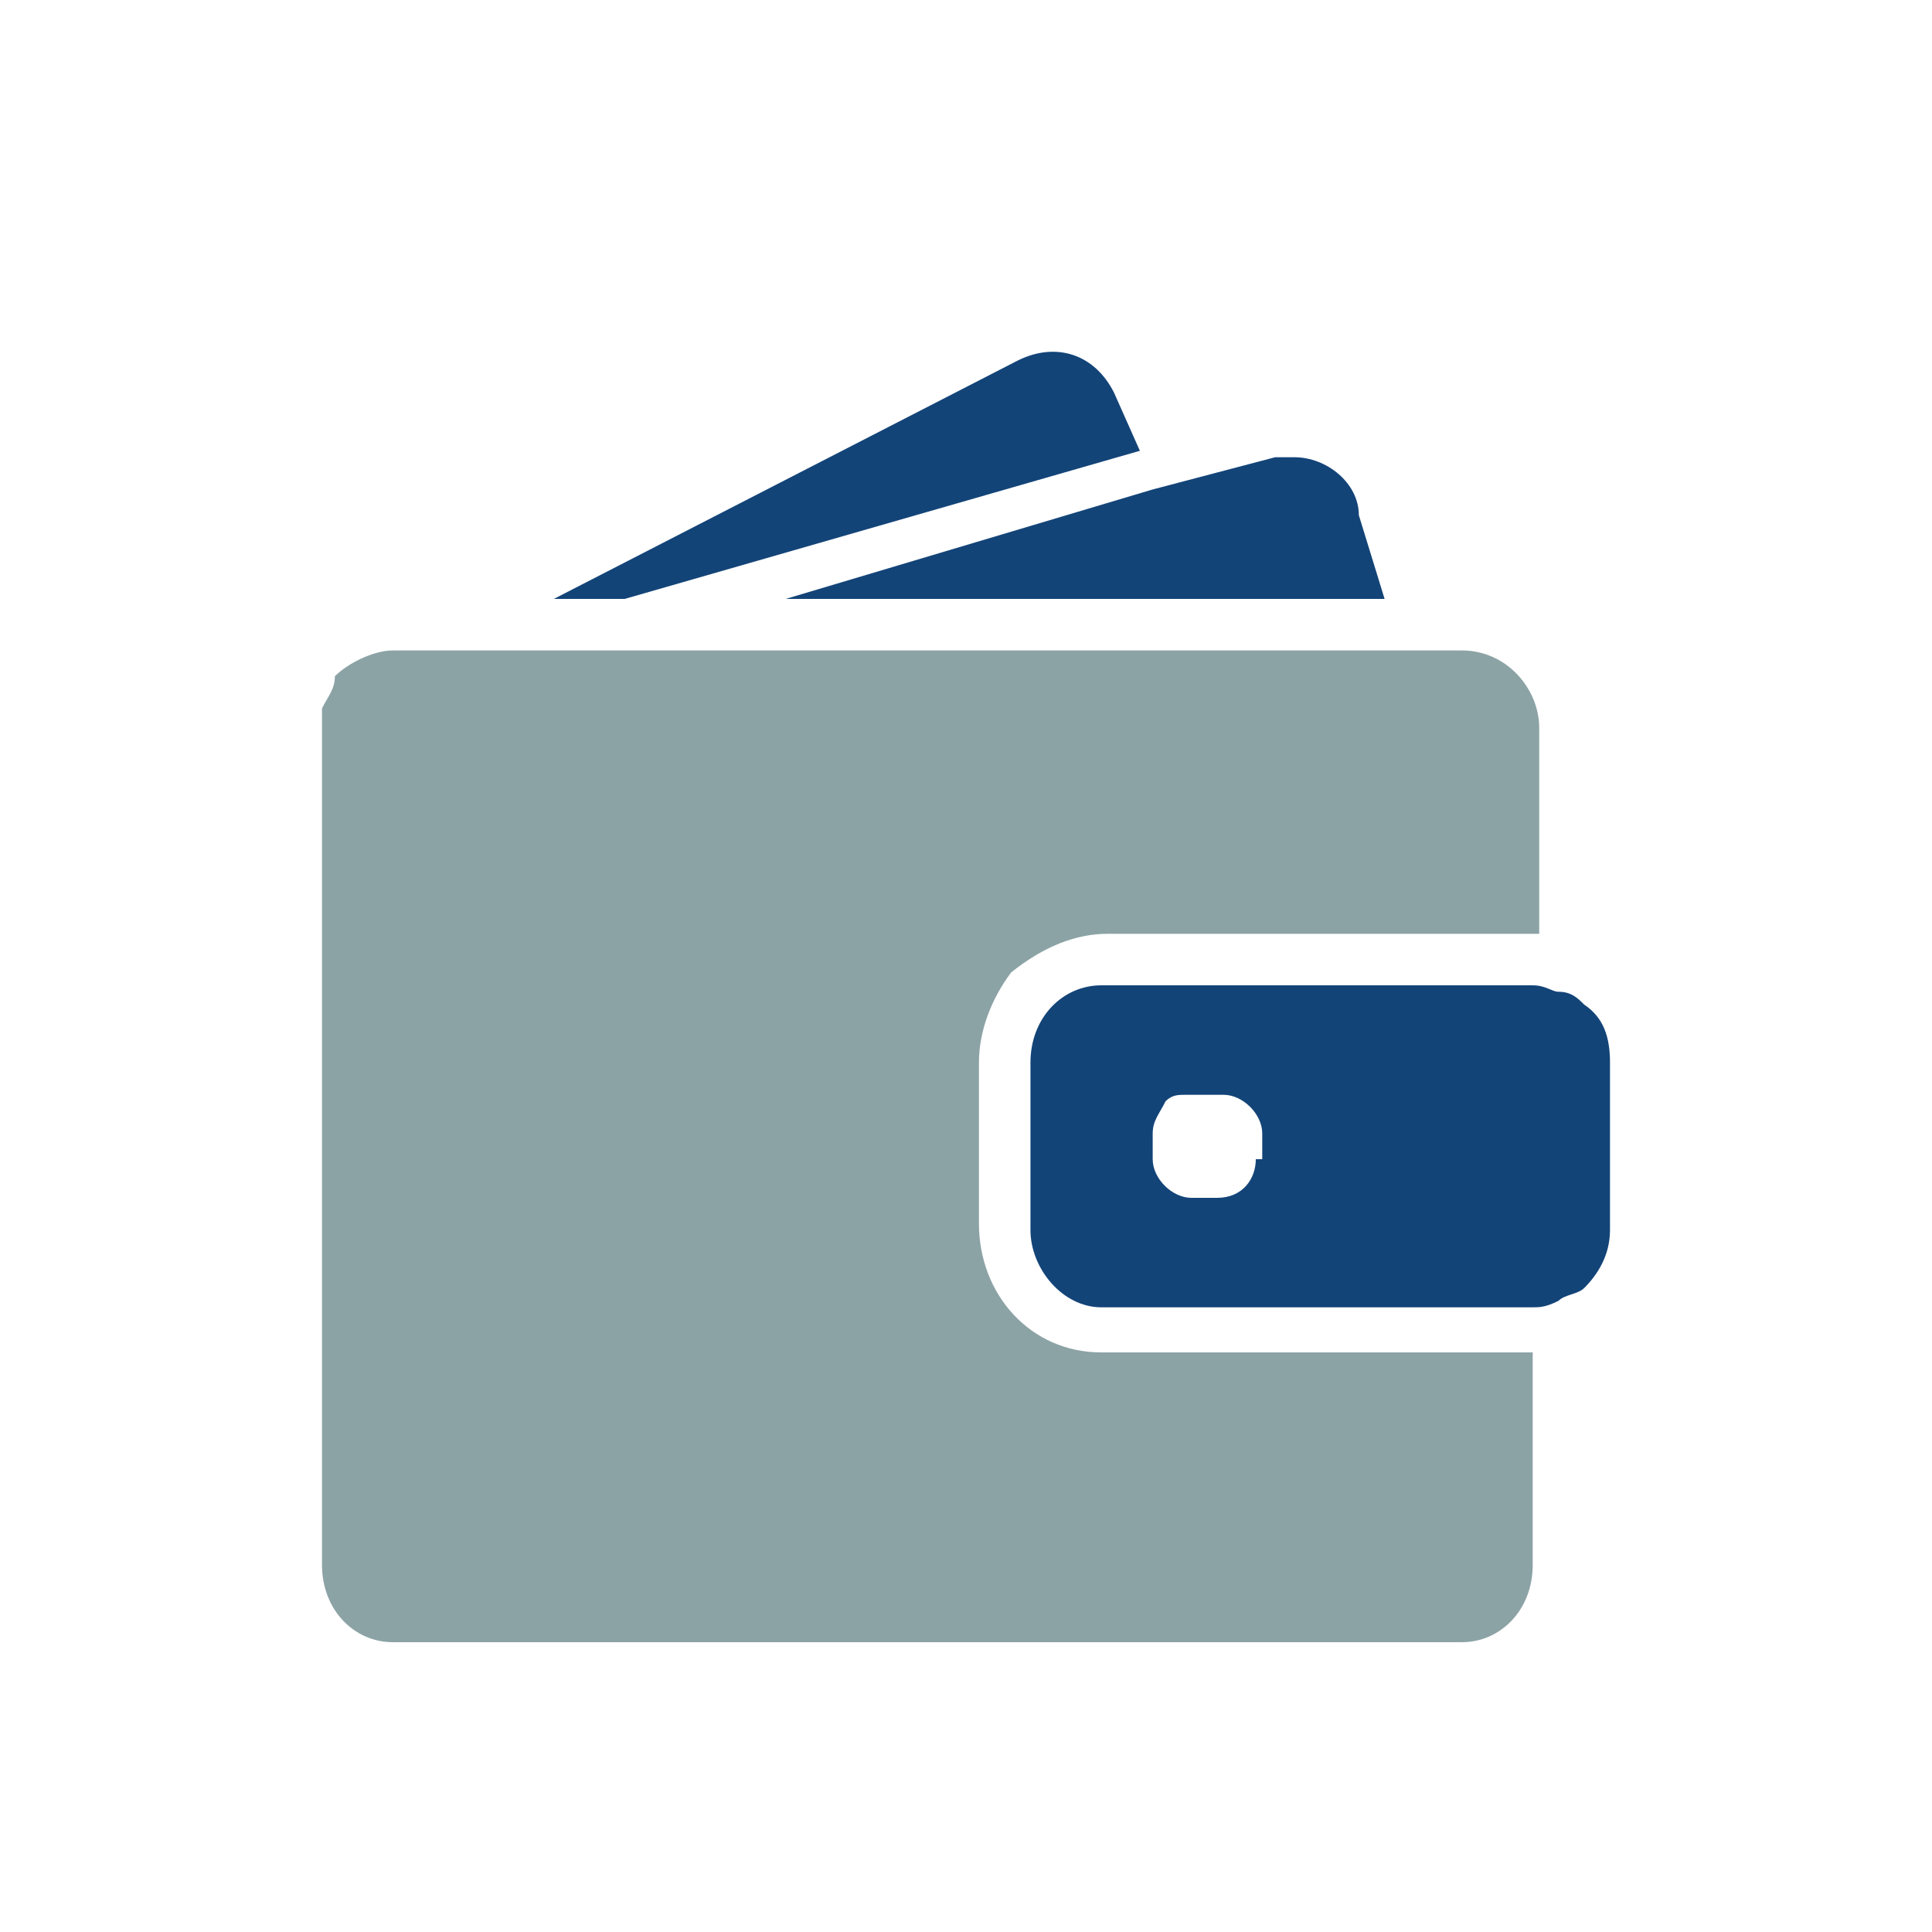 <?xml version="1.0" encoding="utf-8"?>
<!DOCTYPE svg PUBLIC "-//W3C//DTD SVG 1.1//EN" "http://www.w3.org/Graphics/SVG/1.1/DTD/svg11.dtd">
<svg version="1.1" id="Layer_1" xmlns="http://www.w3.org/2000/svg" xmlns:xlink="http://www.w3.org/1999/xlink" x="0px" y="0px"
	 width="30px" height="30px" viewBox="-5 -4.5 30 30" enable-background="new -5 -4.5 30 30" xml:space="preserve">
<path fill="#8CA3A6" d="M17.7,5.6H1.1C0.8,5.6,0.4,5.8,0.2,6c0,0.2-0.1,0.3-0.2,0.5c0,0.1,0,0.2,0,0.3v13C0,20.5,0.5,21,1.1,21h16.6
	c0.6,0,1.1-0.5,1.1-1.2v-3.3h-6.7c-1.1,0-1.899-0.9-1.899-2V12c0-0.5,0.2-1,0.5-1.4c0.5-0.4,1-0.6,1.5-0.6h6.7V6.8
	C18.9,6.2,18.4,5.6,17.7,5.6z"/>
<path fill="#134478" d="M4.7,4.8l8-2.3L12.3,1.6c-0.3-0.6-0.9-0.8-1.5-0.5L3.6,4.8H4.7z M15.1,2.6c-0.1,0-0.2,0-0.3,0l-1.9,0.5
	L7.2,4.8h9.3l-0.4-1.3C16.1,3,15.6,2.6,15.1,2.6z M19.6,11.1c-0.1-0.1-0.2-0.2-0.4-0.2c-0.1,0-0.199-0.1-0.399-0.1h-6.7
	c-0.6,0-1.1,0.5-1.1,1.2v2.6c0,0.6,0.5,1.2,1.1,1.2h6.7c0.1,0,0.2,0,0.399-0.101c0.101-0.1,0.301-0.1,0.4-0.199
	c0.2-0.2,0.4-0.5,0.4-0.9V12C20,11.6,19.899,11.3,19.6,11.1z M14.5,13.5c0,0.3-0.2,0.6-0.601,0.6H13.5c-0.301,0-0.601-0.3-0.601-0.6
	v-0.4c0-0.199,0.101-0.3,0.2-0.5c0.1-0.1,0.2-0.1,0.3-0.1H14c0.3,0,0.6,0.3,0.6,0.6v0.4C14.5,13.5,14.5,13.5,14.5,13.5z"/>
</svg>
